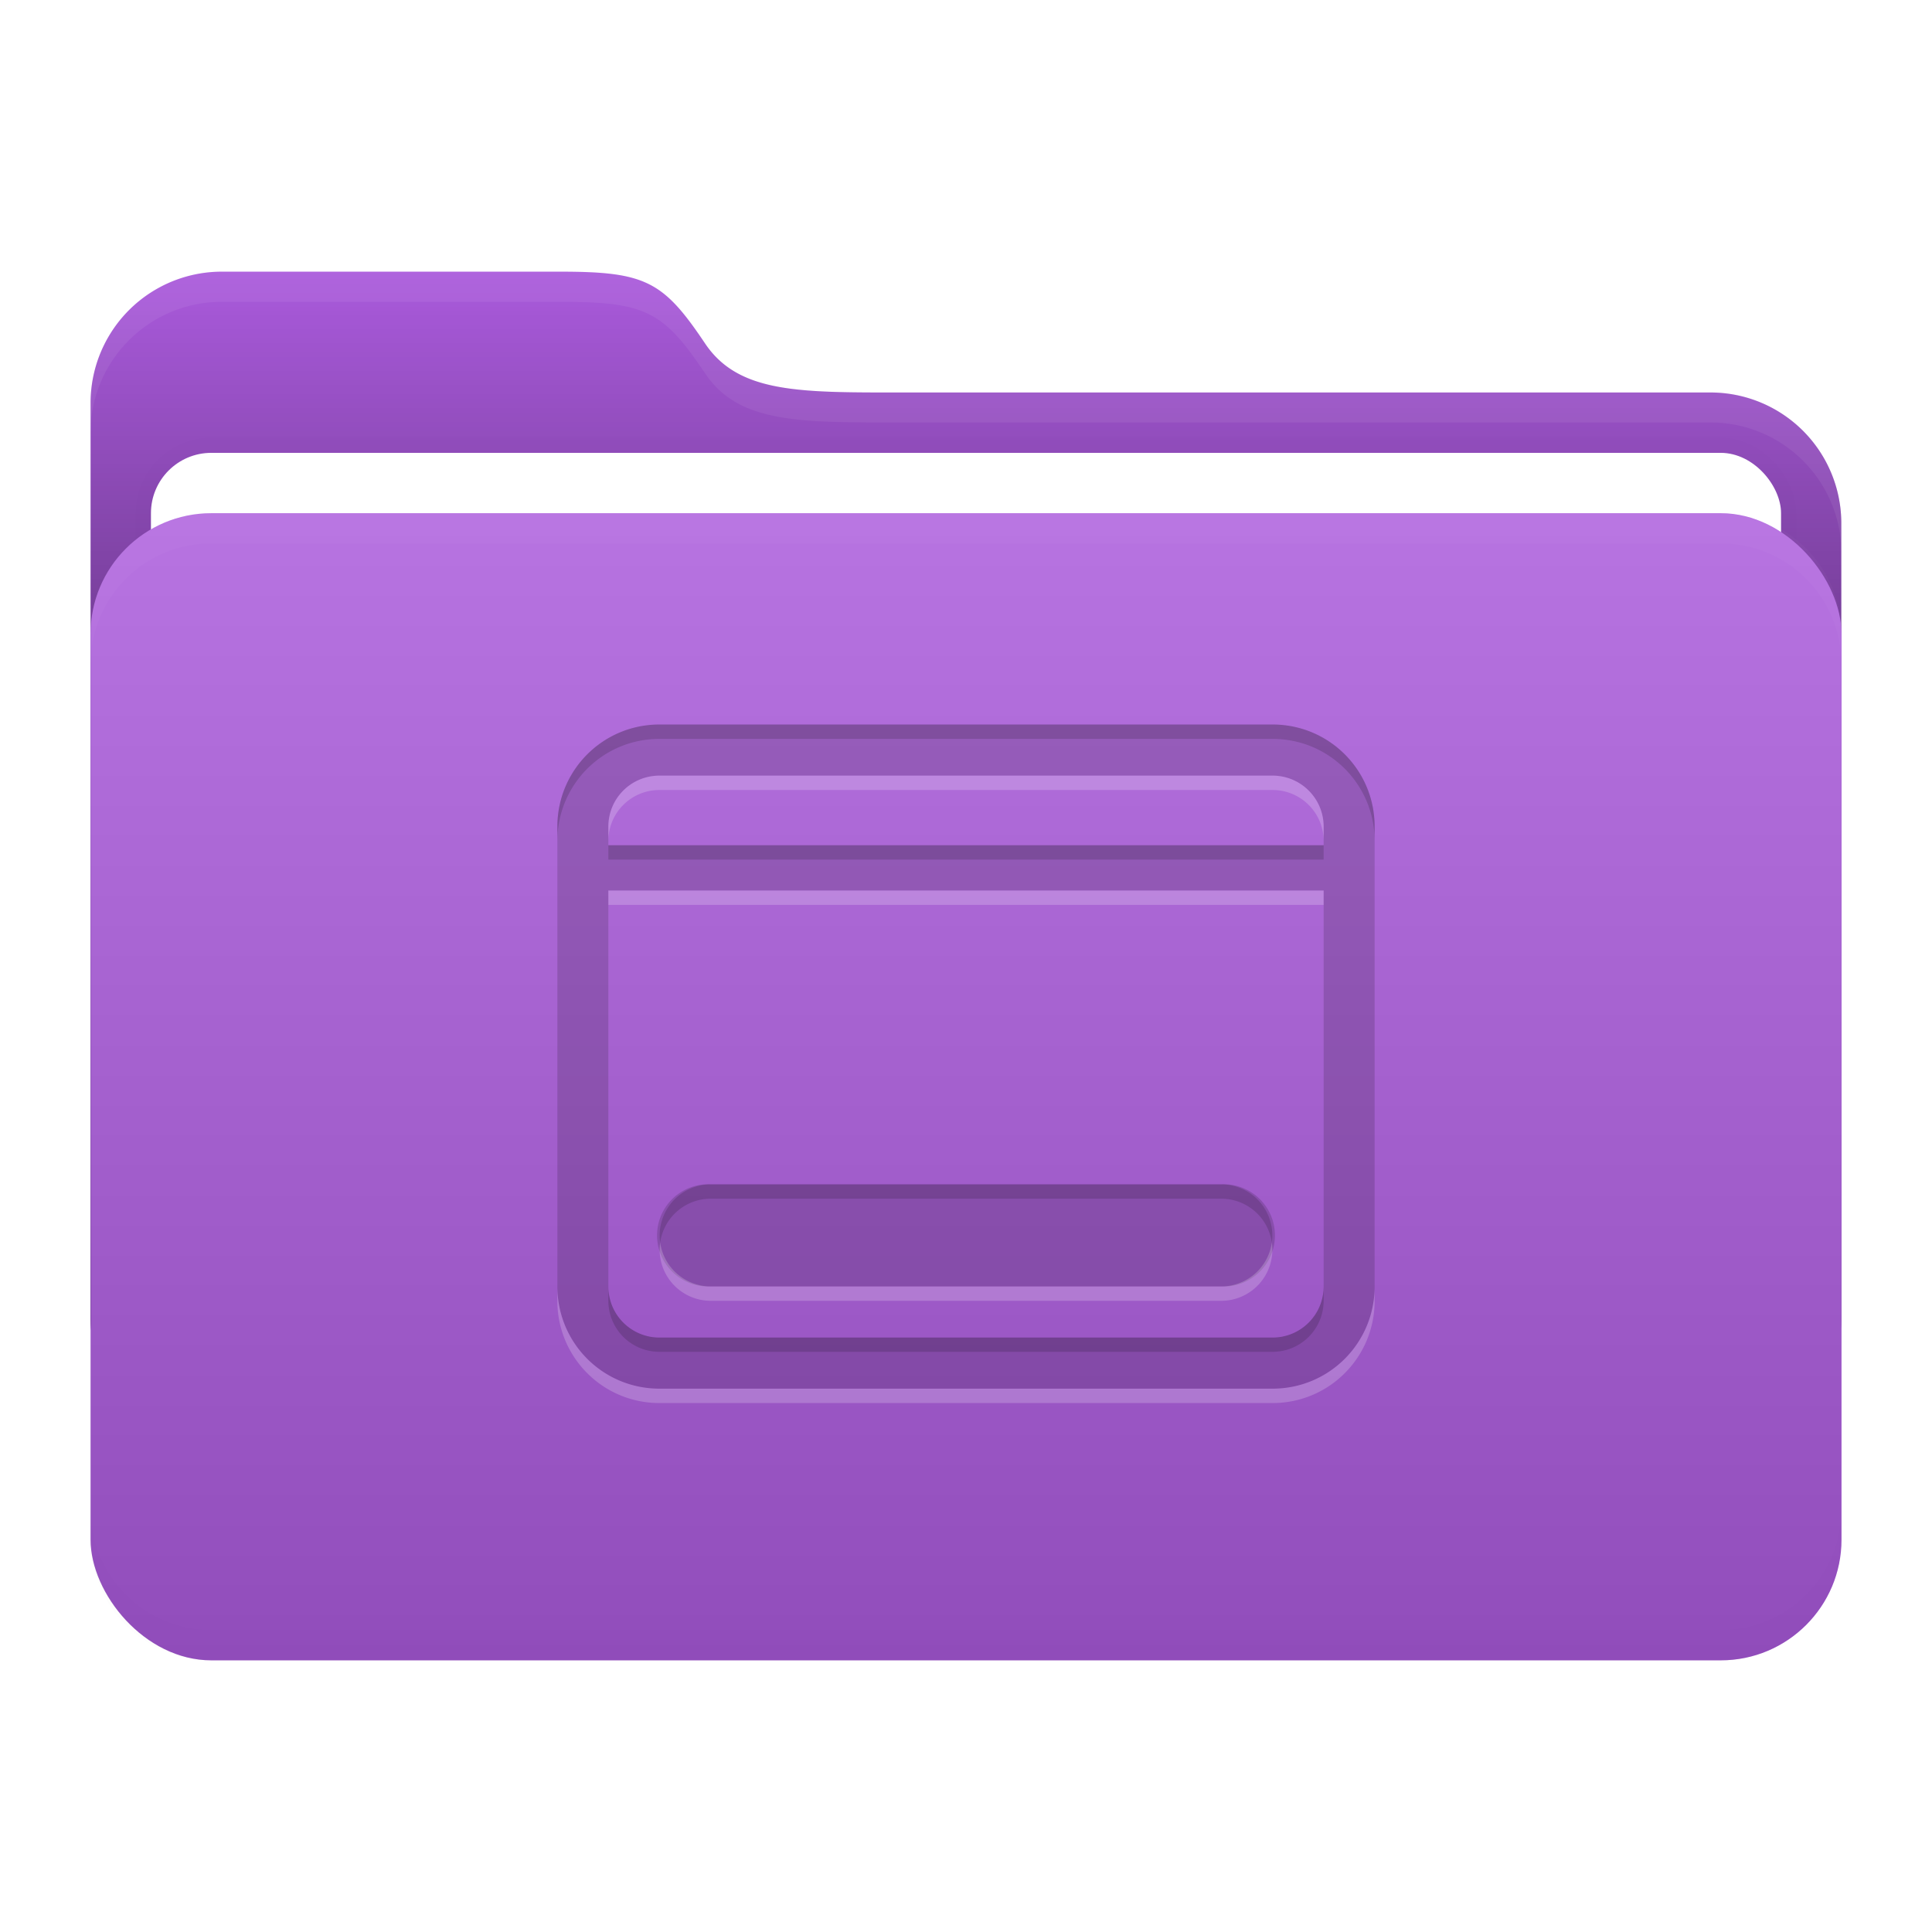 <svg width="64" height="64" version="1.1" viewBox="0 0 16.933 16.933" xmlns="http://www.w3.org/2000/svg">
 <defs>
  <filter id="filter9" x="-.007" y="-.076" width="1.013" height="1.151" color-interpolation-filters="sRGB">
   <feGaussianBlur stdDeviation="0.042"/>
  </filter>
  <filter id="filter11" x="-.007" y="-.043" width="1.014" height="1.087" color-interpolation-filters="sRGB">
   <feGaussianBlur stdDeviation="0.045"/>
  </filter>
  <filter id="filter12" x="-.032" y="-.046" width="1.065" height="1.092" color-interpolation-filters="sRGB">
   <feGaussianBlur stdDeviation="0.137"/>
  </filter>
  <linearGradient id="a" x1="8.466" x2="8.466" y1="12.7" y2="2.381" gradientUnits="userSpaceOnUse">
   <stop offset="0"/>
   <stop stop-opacity="0" offset="1"/>
  </linearGradient>
  <linearGradient id="c" x1="8.467" x2="8.467" y1="4.498" y2="14.552" gradientUnits="userSpaceOnUse">
   <stop stop-color="#fff" offset="0"/>
   <stop offset="1"/>
  </linearGradient>
 </defs>
 <g id="folder">
  <path d="m1.945 2.381h2.965c0.75 0 0.904 0.084 1.27 0.63 0.297 0.441 0.84 0.429 1.756 0.429h7.05a1.146 1.146 0 0 1 1.152 1.152v6.956a1.15 1.15 0 0 1-1.152 1.152h-13.042a1.15 1.15 0 0 1-1.15-1.152v-8.015a1.15 1.15 0 0 1 1.15-1.152z" fill="#aa5adc"/>
  <path d="m1.945 2.381h2.965c0.75 0 0.904 0.084 1.27 0.63 0.297 0.441 0.84 0.429 1.756 0.429h7.05a1.146 1.146 0 0 1 1.152 1.152v6.956a1.15 1.15 0 0 1-1.152 1.152h-13.042a1.15 1.15 0 0 1-1.15-1.152v-8.015a1.15 1.15 0 0 1 1.15-1.152z" fill="url(#a)"/>
  <rect x="1.323" y="3.969" width="14.287" height="10.054" rx=".529" ry=".529" fill="none" filter="url(#filter12)" opacity=".1" stroke="#000000" stroke-width=".265"/>
  <rect x="1.323" y="3.969" width="14.287" height="10.054" rx=".529" ry=".529" fill="#ffffff" stroke-width=".965"/>
  <rect x=".794" y="4.498" width="15.346" height="10.054" rx="1.058" ry="1.058" fill="#aa5adc"/>
  <rect x=".793" y="4.498" width="15.346" height="10.054" rx="1.058" ry="1.058" fill="url(#c)" opacity=".15"/>
  <path d="m1.852 4.498c-0.586 0-1.058 0.472-1.058 1.058v0.265c0-0.586 0.472-1.058 1.058-1.058h13.229c0.586 0 1.058 0.472 1.058 1.058v-0.265c0-0.586-0.472-1.058-1.058-1.058z" fill="#ffffff" filter="url(#filter9)" opacity=".15"/>
  <path transform="matrix(1,0,0,-1,0,19.05)" d="m1.852 4.498c-0.586 0-1.058 0.472-1.058 1.058v0.265c0-0.586 0.472-1.058 1.058-1.058h13.229c0.586 0 1.058 0.472 1.058 1.058v-0.265c0-0.586-0.472-1.058-1.058-1.058z" fill="#000000" filter="url(#filter9)" opacity=".1"/>
  <path d="m1.944 2.381c-0.636-6e-4 -1.152 0.516-1.151 1.152v0.26c0.001-0.634 0.516-1.148 1.151-1.148h2.967c0.75 0 0.904 0.084 1.271 0.63 0.296 0.441 0.839 0.428 1.755 0.428h7.05c0.634-0.003 1.149 0.508 1.152 1.14v-0.253c0.003-0.638-0.514-1.155-1.152-1.152h-7.05c-0.916 0-1.459 0.013-1.755-0.428-0.367-0.546-0.521-0.63-1.271-0.63h-2.967z" fill="#ffffff" filter="url(#filter11)" opacity=".25"/>
 </g>
 <path d="m5.78 6.35c-0.496 0-0.895 0.4-0.895 0.895v4.03c0 0.496 0.399 0.896 0.895 0.896h5.373c0.496 0 0.895-0.4 0.895-0.896v-4.03c0-0.496-0.399-0.895-0.895-0.895h-5.373zm0 0.448h5.373c0.248 0 0.448 0.2 0.448 0.447v0.163h-6.269v-0.163c0-0.248 0.2-0.447 0.448-0.447zm-0.448 1.007h6.269v3.47c0 0.248-0.2 0.448-0.448 0.448h-5.373a0.447 0.447 0 0 1-0.448-0.448v-3.47zm0.896 2.575a0.448 0.448 0 1 0 0 0.895h4.477a0.448 0.448 0 1 0 0-0.895h-4.477z" fill="#000000" opacity=".15"/>
 <path d="m5.78 6.35c-0.496 0-0.895 0.4-0.895 0.895v0.126c0-0.495 0.399-0.895 0.895-0.895h5.373c0.496 0 0.895 0.399 0.895 0.895v-0.126c0-0.496-0.399-0.895-0.895-0.895h-5.373zm-0.448 1.058v0.126h6.269v-0.126h-6.269zm0.896 2.972a0.448 0.448 0 0 0-0.442 0.51 0.448 0.448 0 0 1 0.442-0.384h4.477a0.448 0.448 0 0 1 0.442 0.384 0.448 0.448 0 0 0-0.442-0.51h-4.477zm5.373 0.895c0 0.248-0.2 0.448-0.448 0.448h-5.373a0.447 0.447 0 0 1-0.448-0.446v0.123a0.447 0.447 0 0 0 0.448 0.448h5.373c0.248 0 0.448-0.2 0.448-0.448v-0.126z" fill="#000000" opacity=".15"/>
 <path d="m5.78 6.798c-0.248 0-0.448 0.199-0.448 0.447v0.126c0-0.248 0.2-0.447 0.448-0.447h5.373c0.248 0 0.448 0.2 0.448 0.447v-0.126c0-0.247-0.2-0.447-0.448-0.447h-5.373zm-0.448 1.007v0.126h6.269v-0.126h-6.269zm0.454 3.085a0.448 0.448 0 0 0 0.442 0.511h4.477a0.448 0.448 0 0 0 0.442-0.511 0.448 0.448 0 0 1-0.442 0.385h-4.477a0.448 0.448 0 0 1-0.442-0.385zm-0.901 0.385v0.126c0 0.496 0.399 0.896 0.895 0.896h5.373c0.496 0 0.895-0.4 0.895-0.896v-0.126c0 0.496-0.399 0.896-0.895 0.896h-5.373c-0.496 0-0.895-0.4-0.895-0.896z" fill="#ffffff" opacity=".2"/>
</svg>
